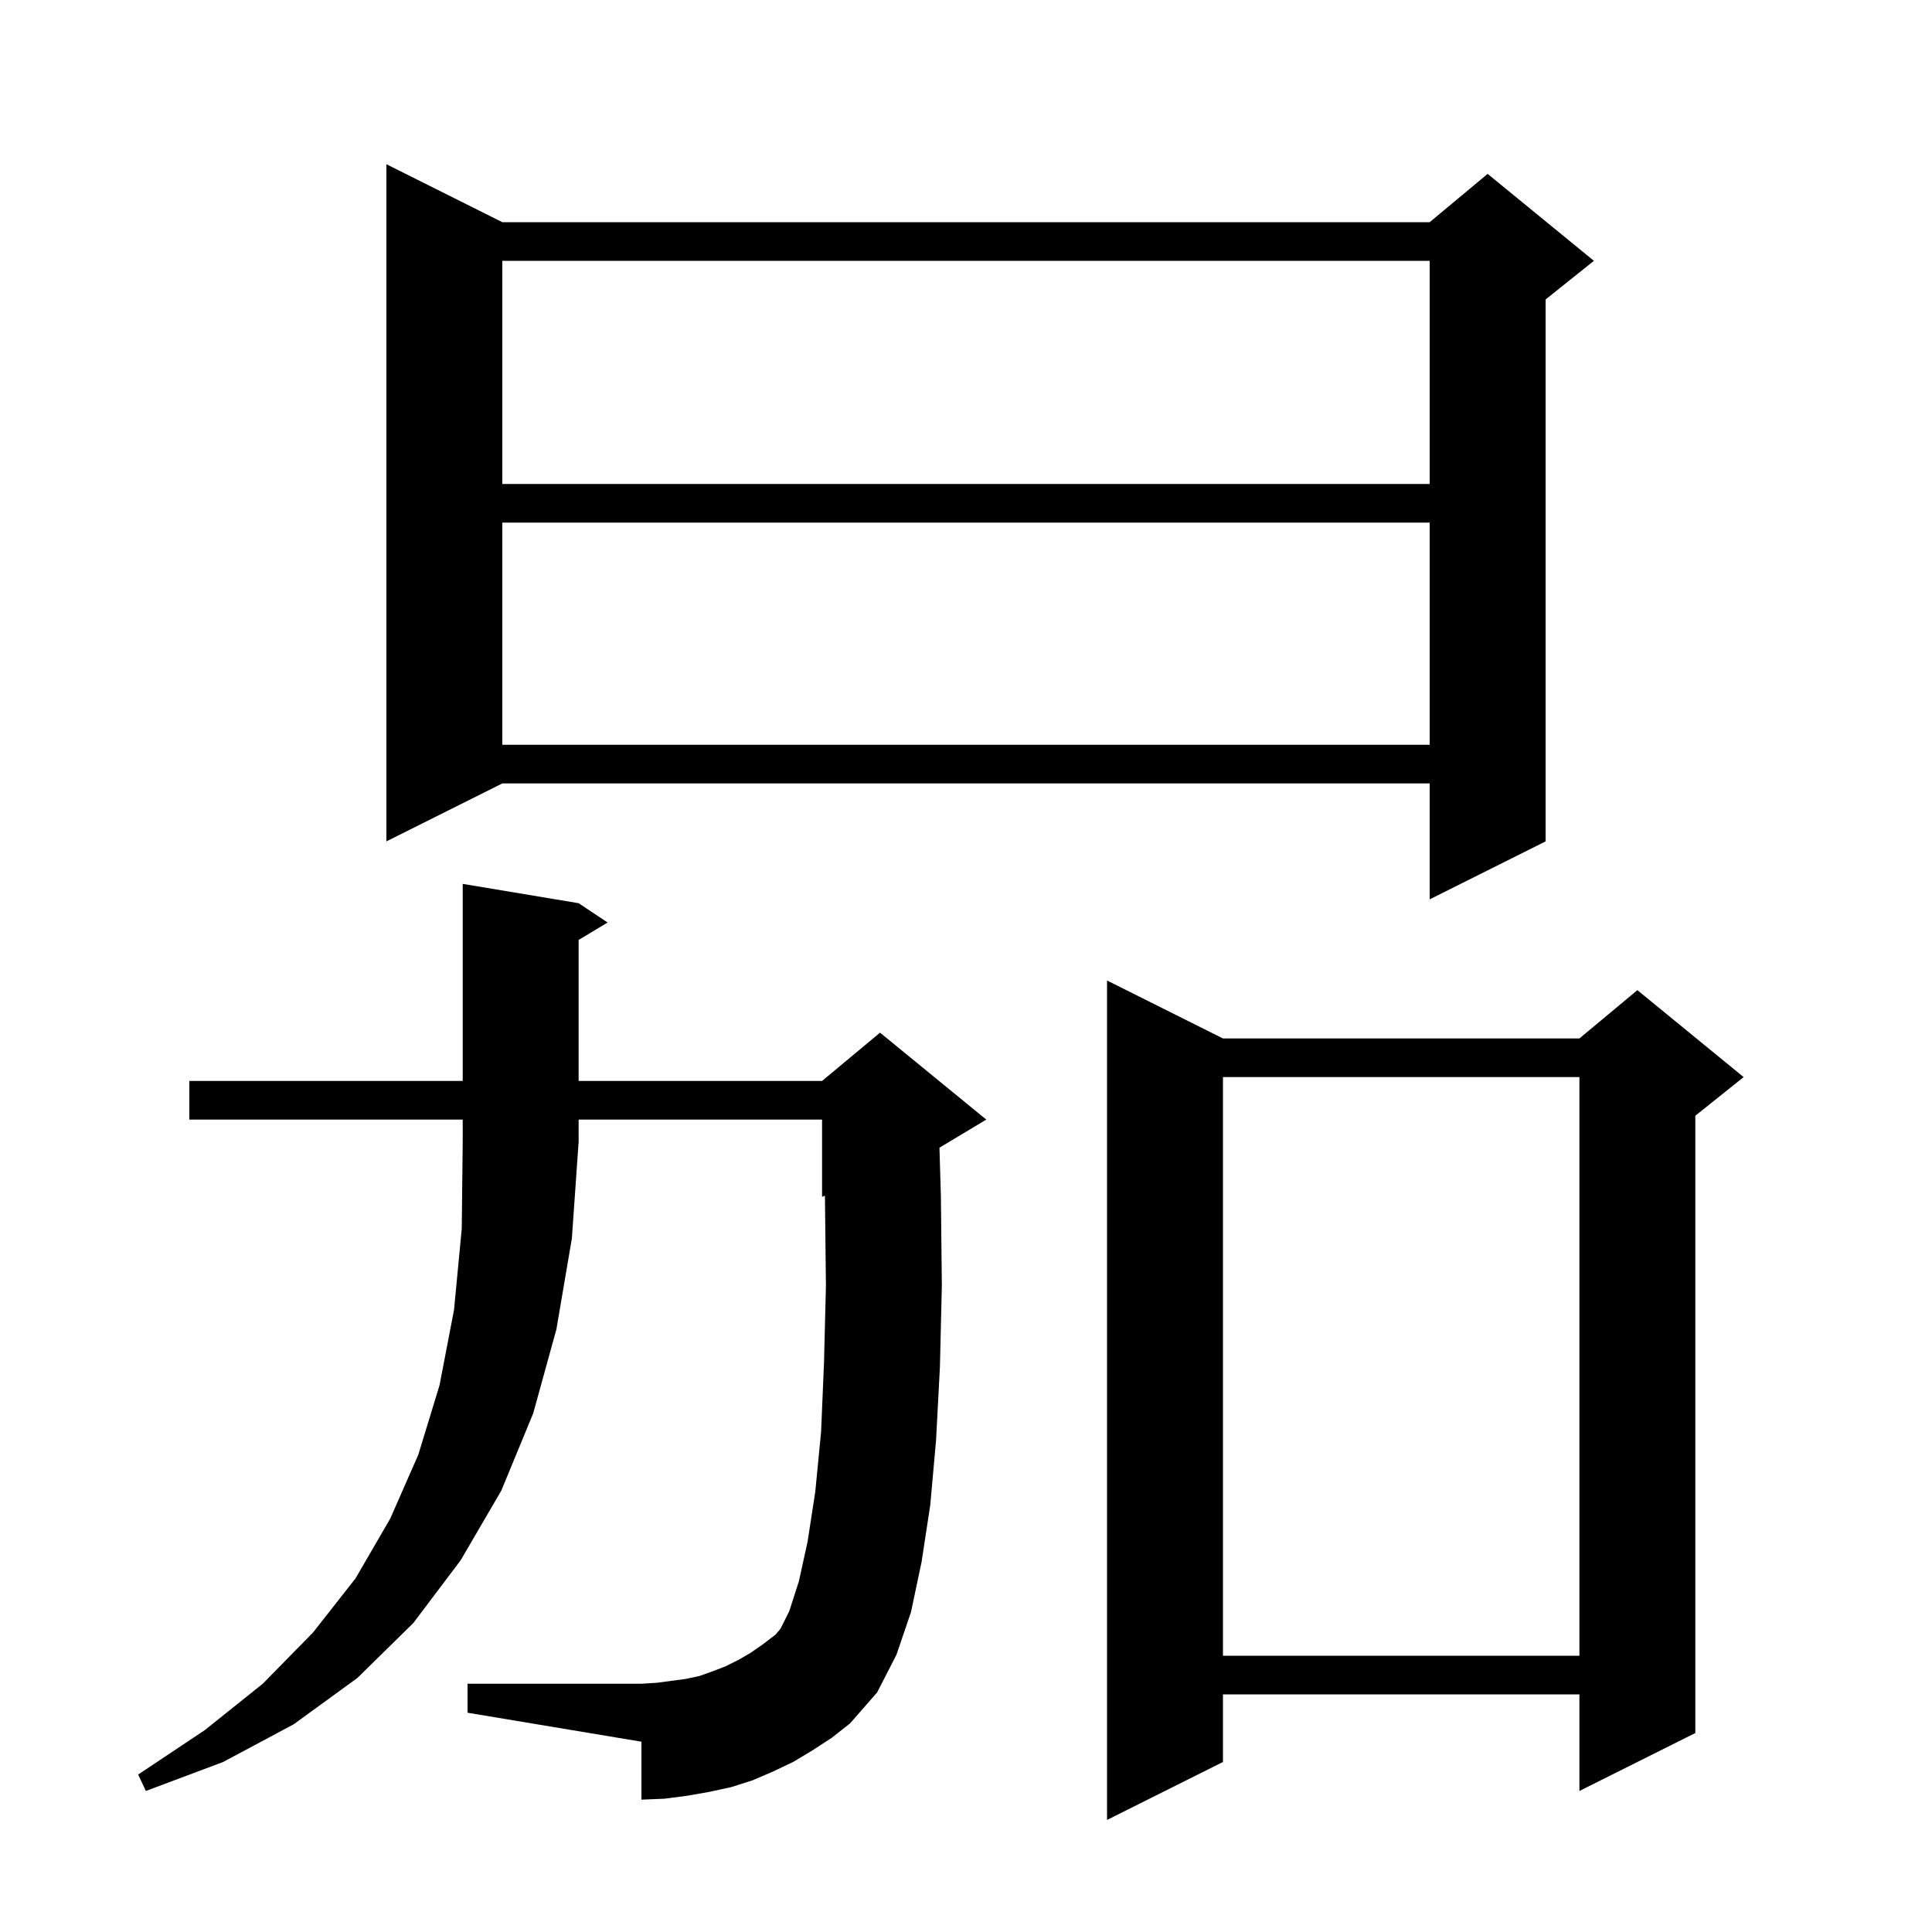 <svg xmlns="http://www.w3.org/2000/svg" xmlns:xlink="http://www.w3.org/1999/xlink" version="1.1" baseProfile="full" viewBox="0 0 200 200" width="200" height="200">
<g fill="black">
<path d="M 126.6 107.5 L 163.5 107.5 L 169.5 102.5 L 180.5 111.5 L 175.5 115.5 L 175.5 179.4 L 163.5 185.4 L 163.5 175.4 L 126.6 175.4 L 126.6 182.4 L 114.6 188.4 L 114.6 101.5 Z M 19.6 115.9 L 19.6 111.9 L 47.9 111.9 L 47.9 91.5 L 59.9 93.5 L 62.9 95.5 L 59.9 97.3 L 59.9 111.9 L 85.1 111.9 L 91.1 106.9 L 102.1 115.9 L 97.252 118.809 L 97.4 123.8 L 97.5 133.1 L 97.3 141.5 L 96.9 149.1 L 96.3 155.8 L 95.4 161.7 L 94.3 166.9 L 92.8 171.3 L 90.8 175.2 L 88.0 178.4 L 86.1 179.9 L 84.1 181.2 L 82.1 182.4 L 80.0 183.4 L 77.9 184.3 L 75.7 185.0 L 73.4 185.5 L 71.1 185.9 L 68.8 186.2 L 66.4 186.3 L 66.4 180.3 L 48.4 177.3 L 48.4 174.3 L 66.4 174.3 L 68.0 174.2 L 71.0 173.8 L 72.4 173.5 L 73.8 173.0 L 75.1 172.5 L 76.5 171.8 L 77.7 171.1 L 79.0 170.2 L 80.3 169.2 L 80.8 168.6 L 81.7 166.8 L 82.7 163.7 L 83.6 159.6 L 84.4 154.4 L 85.0 148.2 L 85.3 141.1 L 85.5 133.1 L 85.4 124.1 L 85.39 123.779 L 85.1 123.9 L 85.1 115.9 L 59.9 115.9 L 59.9 118.2 L 59.2 128.2 L 57.6 137.6 L 55.2 146.3 L 51.9 154.3 L 47.7 161.5 L 42.8 168.0 L 37.0 173.7 L 30.4 178.5 L 23.1 182.4 L 15.1 185.4 L 14.3 183.7 L 21.2 179.1 L 27.2 174.3 L 32.4 169.0 L 36.8 163.4 L 40.4 157.2 L 43.3 150.6 L 45.5 143.4 L 47.0 135.6 L 47.8 127.2 L 47.9 118.2 L 47.9 115.9 Z M 126.6 111.5 L 126.6 171.4 L 163.5 171.4 L 163.5 111.5 Z M 52.0 23.0 L 148.0 23.0 L 154.0 18.0 L 165.0 27.0 L 160.0 31.0 L 160.0 87.1 L 148.0 93.1 L 148.0 81.1 L 52.0 81.1 L 40.0 87.1 L 40.0 17.0 Z M 52.0 54.1 L 52.0 77.1 L 148.0 77.1 L 148.0 54.1 Z M 52.0 27.0 L 52.0 50.1 L 148.0 50.1 L 148.0 27.0 Z " />
</g>
</svg>
